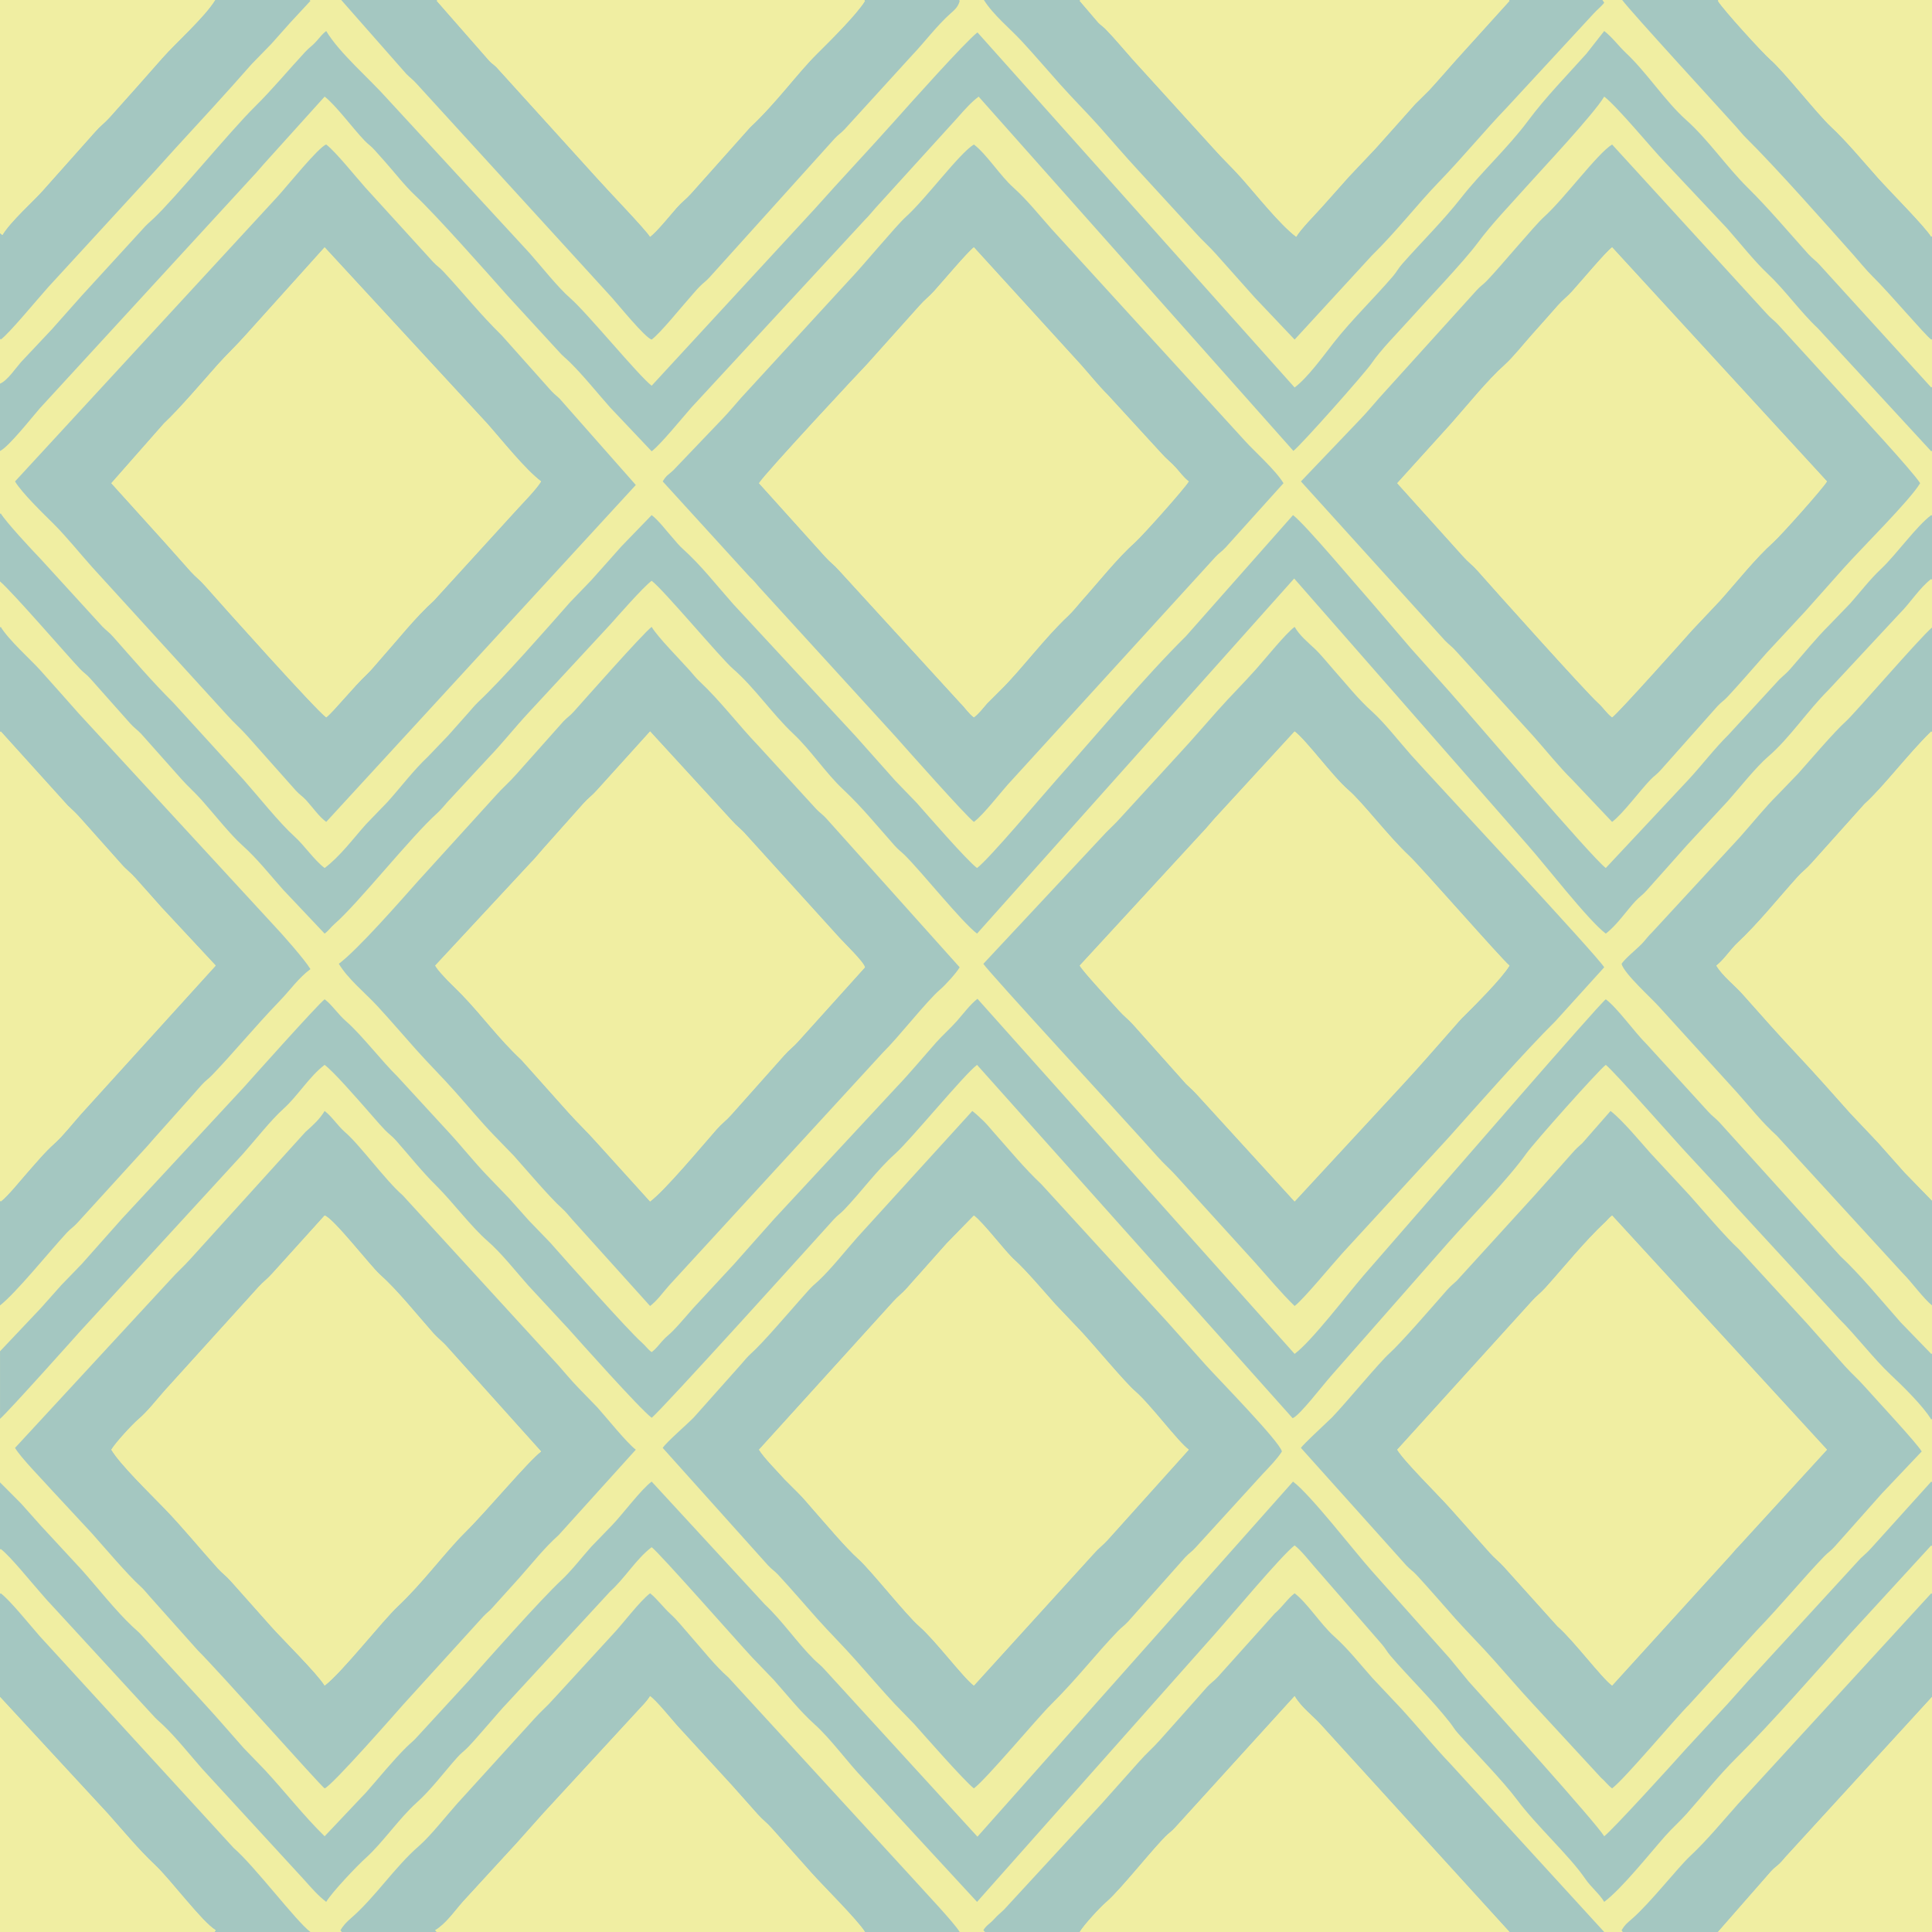 <?xml version="1.0" encoding="UTF-8"?>
<!DOCTYPE svg PUBLIC "-//W3C//DTD SVG 1.1//EN" "http://www.w3.org/Graphics/SVG/1.1/DTD/svg11.dtd">
<!-- Creator: CorelDRAW X6 -->
<svg xmlns="http://www.w3.org/2000/svg" xml:space="preserve" width="121.714mm" height="121.714mm" version="1.1" style="shape-rendering:geometricPrecision; text-rendering:geometricPrecision; image-rendering:optimizeQuality; fill-rule:evenodd; clip-rule:evenodd"
viewBox="0 0 28156 28156"
 xmlns:xlink="http://www.w3.org/1999/xlink">
 <defs>
  <style type="text/css">
   <![CDATA[
    .fil0 {fill:#F0EEA2}
    .fil1 {fill:#A4C7C1}
   ]]>
  </style>
 </defs>
 <g id="Layer_x0020_1">
  <polygon class="fil0" points="0,0 28156,0 28156,28156 0,28156 "/>
  <path class="fil1" d="M0 20678c149,-134 1114,-1216 1168,-1276l2372 -2585c174,-195 409,-495 589,-656 210,-188 381,-476 602,-642 135,101 477,497 593,627 99,111 186,217 287,323 63,65 98,82 162,154 194,220 380,455 587,659 241,239 504,595 752,810 192,167 407,439 583,638l599 646c131,147 1031,1157 1203,1286 141,-107 2437,-2650 2652,-2889 60,-66 92,-80 151,-141 255,-265 473,-573 745,-817 228,-204 1004,-1154 1194,-1296l4599 5149c99,-34 430,-470 575,-633l1704 -1938c327,-368 860,-910 1130,-1290 106,-149 1043,-1204 1155,-1288 115,86 1083,1186 1180,1286l598 646c51,56 87,102 138,155l1486 1615c247,244 500,579 749,813 175,164 475,458 592,653l11 -9 0 -951c-4,2 -8,3 -11,4l-444 -458c-290,-327 -571,-676 -885,-971l-1762 -1950c-62,-65 -97,-82 -162,-154l-897 -983c-177,-175 -421,-523 -593,-652 -110,82 -2400,2732 -2539,2887l-990 1137c-258,301 -751,952 -1006,1144l-4622 -5175c-106,82 -208,220 -299,323 -105,118 -194,192 -300,310 -196,221 -385,450 -586,660l-1774 1911c-201,227 -386,433 -586,660l-599 646c-99,111 -186,218 -288,323 -62,65 -97,82 -161,154 -55,63 -94,116 -155,162 -63,-46 -84,-87 -148,-144 -181,-157 -1121,-1213 -1331,-1452l-311 -322c-102,-114 -187,-210 -288,-323l-311 -323c-201,-209 -376,-432 -575,-647l-737 -801c-242,-239 -533,-619 -752,-809 -120,-104 -206,-241 -313,-321 -101,76 -1125,1223 -1180,1285l-1773 1912c-201,227 -385,433 -586,660l-300 310c-105,118 -194,217 -299,336l-593 627 0 985z"/>
  <path class="fil1" d="M0 8473c179,150 1002,1104 1168,1277 59,61 91,74 150,141l575 647c64,72 100,90 162,154l587 660c103,116 193,191 299,310 174,195 410,495 589,656 221,198 397,424 597,649l604 639c62,-46 83,-87 148,-144 340,-296 1111,-1269 1490,-1609 59,-53 97,-104 152,-165l599 -646c201,-209 376,-432 575,-647l1197 -1292c112,-125 478,-544 605,-639 175,132 1003,1124 1183,1281 314,271 575,661 882,949 260,244 466,567 727,812 265,248 502,539 747,815 61,69 89,82 150,142 246,243 832,977 1053,1143l4622 -5175 3396 3877c264,296 887,1104 1145,1298 156,-117 293,-322 431,-472 63,-67 99,-84 162,-154 202,-224 386,-434 587,-659l598 -646c174,-195 413,-499 593,-653 303,-259 578,-674 870,-962l1047 -1125c151,-150 290,-374 455,-497l11 11 0 -934 -11 -8c-220,165 -509,575 -730,783 -162,152 -302,336 -450,503l-299 310c-201,199 -388,433 -576,647 -65,73 -96,91 -161,155l-737 801c-203,200 -388,444 -587,659l-1203 1285c-208,-156 -1934,-2184 -2273,-2565 -194,-217 -371,-416 -565,-633l-564 -659c-215,-242 -976,-1150 -1156,-1286l-1560 1764c-602,595 -1313,1448 -1888,2094 -215,241 -977,1150 -1157,1285 -151,-113 -714,-763 -880,-950l-311 -322c-197,-223 -379,-424 -576,-647l-1784 -1925c-240,-270 -470,-567 -734,-804 -60,-53 -97,-103 -152,-165 -93,-104 -204,-254 -305,-330l-444 459c-55,62 -94,106 -149,168 -102,114 -186,209 -288,323l-311 323c-341,387 -981,1117 -1334,1449 -55,52 -99,108 -151,166 -101,114 -186,209 -287,323l-299 312c-208,195 -394,444 -587,658l-312 323c-191,214 -378,469 -604,639 -154,-116 -293,-328 -441,-461 -214,-192 -535,-594 -739,-824l-1025 -1124c-302,-300 -588,-634 -874,-957 -64,-73 -99,-90 -162,-155l-897 -982c-122,-126 -507,-540 -582,-665l-11 8 0 983z"/>
  <path class="fil1" d="M0 22583l11 -9c136,102 443,484 582,640 50,56 86,102 138,155l1485 1615c66,75 90,90 160,156 185,174 400,445 577,645l1484 1615c98,110 203,231 317,317 83,-140 449,-526 579,-642 241,-217 487,-578 737,-802 213,-191 396,-439 589,-656 64,-73 99,-90 162,-155 105,-109 196,-221 299,-336 99,-111 185,-218 287,-323l1488 -1613c209,-187 381,-476 602,-642 120,91 1225,1348 1467,1609l311 323c200,224 376,451 596,649 240,215 482,556 716,798l1652 1790 3459 -3896c219,-245 986,-1162 1169,-1299 90,68 200,208 282,303l990 1138c58,67 68,101 126,169 278,324 600,633 863,968 54,68 65,100 127,168 243,272 649,687 851,957 286,384 768,820 997,1156 82,121 206,218 276,336 262,-197 660,-702 892,-963 109,-123 203,-201 311,-323 241,-272 469,-560 725,-814 471,-465 1206,-1302 1646,-1796l1192 -1299c3,3 7,6 11,10l0 -931 -11 -9 -869 963c-67,75 -91,90 -161,156l-1635 1782c-106,118 -194,217 -300,336l-598 646c-211,237 -1084,1196 -1203,1286 -117,-196 -1670,-1917 -1974,-2255l-276 -336c-386,-433 -755,-847 -1140,-1279 -263,-296 -887,-1105 -1145,-1299l-4599 5175 -2221 -2429c-65,-74 -97,-91 -162,-155 -244,-242 -462,-563 -715,-800l-1650 -1791c-159,119 -418,471 -581,640l-300 310c-145,163 -281,342 -438,490 -303,284 -1042,1118 -1346,1461l-748 814c-65,74 -97,91 -161,155 -197,195 -398,445 -587,659l-605 640c-302,-295 -578,-650 -869,-964l-311 -322c-200,-225 -383,-440 -586,-660l-887 -968c-62,-71 -84,-82 -149,-144 -238,-223 -513,-572 -738,-825l-598 -646c-102,-114 -186,-209 -288,-323l-305 -306 0 980z"/>
  <path class="fil1" d="M0 6573c127,-60 476,-504 581,-623l3109 -3385c55,-57 95,-107 149,-168l892 -989c159,120 418,471 581,640 59,62 91,75 150,142 56,61 94,106 150,168 145,163 281,342 438,490 303,284 1042,1118 1346,1461l748 815c65,73 96,91 161,155 197,194 397,445 587,659l605 639c132,-100 445,-486 581,-640l2532 -2739c55,-54 97,-109 150,-168l1186 -1305c97,-110 202,-231 316,-317l4587 5163c108,-80 1037,-1127 1136,-1271 149,-217 380,-444 556,-642 236,-264 786,-839 989,-1112 218,-293 474,-555 715,-826 209,-235 981,-1054 1134,-1312 186,140 693,757 880,951l910 968c179,203 401,482 588,658 261,245 476,556 737,801l1651 1791c3,-2 7,-6 11,-9l0 -930 -11 9 -1629 -1790c-62,-68 -99,-85 -162,-154 -292,-325 -578,-666 -886,-970 -312,-309 -569,-693 -895,-985 -304,-271 -575,-693 -879,-978 -103,-97 -203,-233 -315,-318l-259 330c-286,320 -594,633 -853,981 -291,391 -675,739 -977,1125 -265,337 -571,636 -853,956 -62,70 -77,111 -137,182 -278,324 -600,633 -863,968 -159,203 -378,508 -570,653l-4622 -5175c-170,129 -997,1054 -1197,1279 -394,442 -780,849 -1174,1292l-2377 2578c-187,-141 -943,-1065 -1188,-1277 -178,-155 -423,-465 -591,-655l-2072 -2248c-265,-298 -701,-669 -892,-989 -59,45 -90,90 -143,149 -63,71 -100,87 -162,154 -246,265 -482,551 -737,802 -364,360 -1160,1333 -1474,1627 -70,66 -94,81 -160,156l-887 969c-101,114 -186,209 -287,323 -56,63 -94,106 -150,169l-449 477c-78,89 -199,271 -305,313l0 982z"/>
  <path class="fil1" d="M2390 6171c224,-210 570,-616 781,-854 138,-154 264,-270 403,-426l1157 -1286 2366 2565c216,243 554,670 788,846 -69,117 -283,331 -386,446l-1176 1290c-263,235 -536,581 -780,855 -66,74 -128,153 -197,219 -197,185 -491,552 -592,628 -163,-123 -1467,-1579 -1767,-1919 -77,-88 -134,-125 -208,-207 -132,-147 -247,-278 -379,-426l-777 -860 767 -871zm-2171 845c97,164 408,466 558,614 189,188 381,428 564,633l1968 2158c106,119 195,192 300,310l701 789c60,65 91,77 151,141 99,108 183,235 293,317l4512 -4910 -1111 -1259c-66,-61 -87,-72 -149,-143 -51,-58 -87,-97 -138,-155l-553 -620c-343,-339 -520,-574 -851,-931 -60,-65 -91,-77 -151,-141l-989 -1086c-137,-154 -436,-526 -570,-627 -108,33 -575,613 -707,757l-3828 4153z"/>
  <path class="fil1" d="M0 10672l11 -12 974 1078c89,83 125,116 206,208 133,149 248,278 380,426 71,80 125,140 196,220 76,87 132,121 207,206 133,150 248,279 380,427l789 847 -1963 2164c-117,131 -261,315 -382,424 -150,134 -265,276 -401,429 -100,113 -284,343 -386,420l-11 -13 0 1529c238,-187 711,-776 972,-1058 60,-65 91,-77 151,-141l978 -1073c55,-57 95,-108 149,-168 190,-213 363,-407 553,-620 51,-58 86,-99 138,-156 60,-66 91,-80 150,-141 316,-329 611,-692 990,-1086 147,-152 265,-325 443,-459 -85,-141 -414,-513 -535,-640l-2844 -3088c-193,-217 -369,-418 -563,-633 -125,-139 -457,-436 -571,-626l-11 8 0 1528z"/>
  <path class="fil1" d="M17503 12153c71,-73 126,-142 195,-220l1169 -1273c170,128 560,663 782,853 208,178 572,664 891,964 165,154 1355,1517 1458,1595 -112,187 -513,587 -697,769 -35,35 -57,64 -92,103 -260,293 -505,580 -771,866l-1571 1699 -1387 -1519c-78,-87 -111,-116 -195,-195l-772 -865c-74,-82 -130,-118 -208,-206 -127,-144 -509,-551 -569,-652l1767 -1919zm-3172 1893c70,116 2089,2304 2538,2810 102,115 188,184 288,297l1140 1254c189,212 373,434 570,626 129,-97 527,-582 696,-769l1554 -1692c410,-460 1114,-1258 1554,-1693l708 -782c-104,-174 -2494,-2735 -2815,-3094 -167,-189 -392,-475 -566,-631 -208,-186 -373,-398 -562,-610 -89,-100 -183,-220 -277,-309 -109,-102 -216,-189 -292,-317 -132,98 -424,462 -559,613 -191,215 -372,392 -564,608 -188,211 -360,413 -552,620l-852 930c-101,115 -186,183 -288,297l-1721 1842z"/>
  <path class="fil1" d="M6343 28130c157,-93 281,-277 408,-420l783 -853c132,-148 248,-278 380,-426l1381 -1499c66,-74 129,-130 179,-213 103,78 294,317 397,433l794 866c132,148 247,279 379,426 74,82 131,119 208,207l576 646c159,179 677,693 777,859l1381 0c-80,-135 -520,-597 -685,-782l-2686 -2928c-195,-170 -384,-414 -560,-612 -88,-99 -187,-225 -279,-308 -108,-97 -207,-234 -302,-306 -154,116 -401,451 -558,614l-841 917c-101,115 -186,183 -288,297l-1128 1241c-161,181 -385,467 -556,616 -350,303 -635,745 -994,1055 -63,55 -107,102 -148,170 4,6 10,14 19,26l1385 0 -22 -26z"/>
  <path class="fil1" d="M13013 18975c75,-85 131,-119 208,-206 66,-76 117,-132 184,-207 136,-153 255,-287 391,-440l397 -407c148,112 447,517 595,650 159,143 432,464 585,636l392 413c180,194 633,737 776,860 223,191 616,727 783,853l-1179 1312c-74,82 -131,118 -208,206l-1744 1919c-159,-120 -559,-658 -796,-864 -191,-166 -705,-817 -881,-975 -197,-176 -493,-532 -677,-739 -67,-75 -126,-150 -196,-219l-207 -207c-101,-114 -305,-318 -374,-433l1951 -2152zm-3355 2126l1536 1713c60,64 91,76 151,141 195,211 371,417 563,633 192,215 373,392 564,608 193,216 368,422 564,633l288 297c131,147 737,838 869,937 186,-140 931,-1032 1123,-1221 384,-380 646,-729 978,-1073 59,-61 90,-75 150,-141l828 -932c60,-64 91,-76 150,-141l979 -1073c80,-83 227,-238 281,-329 -35,-149 -948,-1078 -1110,-1260 -190,-213 -363,-407 -553,-620l-1843 -2015c-247,-232 -472,-507 -701,-764 -49,-55 -87,-104 -138,-154 -42,-42 -126,-119 -167,-149l-1675 1841c-175,197 -382,461 -565,632 -65,61 -87,73 -149,143 -51,58 -86,97 -138,155 -174,197 -527,611 -699,765 -56,50 -90,95 -141,153l-690 775c-93,97 -400,361 -455,446z"/>
  <path class="fil1" d="M1623 21127c61,-102 301,-362 391,-440 143,-122 256,-274 386,-420l1369 -1512c72,-79 123,-110 197,-193l765 -847c127,38 672,741 802,857 260,232 539,584 780,856 76,85 132,119 208,206l1364 1519c-190,143 -786,861 -1111,1182 -289,287 -618,737 -977,1074 -227,213 -817,968 -1066,1155 -103,-172 -612,-674 -777,-859 -136,-153 -255,-287 -391,-440 -71,-79 -125,-140 -196,-220 -73,-83 -125,-114 -196,-193 -259,-288 -505,-591 -771,-866 -210,-218 -648,-642 -777,-859zm-1404 -26c88,148 412,476 546,627l576 620c178,200 522,605 700,765 55,49 89,95 140,152 102,114 187,209 288,323l415 465c312,309 1764,1947 1847,2010 103,-31 1098,-1168 1145,-1221l1128 -1241c62,-70 81,-85 148,-145l417 -462c192,-216 361,-433 573,-623l1124 -1244c-131,-99 -423,-463 -558,-614l-288 -297c-102,-105 -188,-212 -287,-323l-2264 -2473c-250,-216 -627,-738 -839,-919 -108,-93 -194,-232 -299,-310 -72,121 -176,213 -280,306l-1671 1845c-105,118 -194,192 -299,310l-2262 2449z"/>
  <path class="fil1" d="M25014 14072c106,-80 208,-237 306,-329 308,-289 586,-639 873,-958 74,-82 130,-118 208,-206l773 -863c268,-240 636,-729 971,-1056l11 13 0 -1528c-183,155 -1130,1256 -1251,1364 -173,155 -525,569 -700,765l-299 310c-186,184 -373,419 -553,620l-1277 1384c-54,51 -87,99 -138,155 -73,79 -253,222 -306,303 34,141 434,499 547,626l1140 1254c192,216 361,433 573,623l1844 2013c124,123 294,361 420,462l0 -1527 -397 -408c-136,-153 -255,-287 -391,-440l-403 -426c-132,-149 -248,-278 -380,-426 -268,-301 -527,-566 -794,-866 -137,-153 -256,-286 -392,-440 -121,-137 -295,-267 -385,-419z"/>
  <path class="fil1" d="M25813 27270c51,-55 64,-56 115,-104 37,-34 59,-63 93,-102l2135 -2333 0 -1502 -11 -9 -2815 3069c-230,258 -453,531 -701,763 -183,172 -584,686 -845,912 -72,62 -104,87 -152,166 5,8 11,17 17,26l1388 0 776 -886z"/>
  <path class="fil1" d="M15736 28156c60,-102 300,-362 391,-439 210,-180 711,-821 894,-986 46,-41 55,-42 102,-93l1744 -1919c103,174 264,282 397,433l2734 3004 1381 0 -2251 -2461c-190,-198 -367,-413 -552,-621 -52,-58 -86,-97 -138,-155l-438 -465c-188,-212 -353,-424 -561,-610 -185,-165 -393,-489 -572,-624 -100,75 -177,197 -290,295l-832 927c-60,64 -91,76 -151,141 -52,56 -86,98 -137,155l-553 621c-105,118 -195,192 -299,310 -190,213 -363,407 -553,620l-1416 1537c-61,61 -87,74 -149,143 -65,72 -111,86 -156,161l24 26 1381 0z"/>
  <path class="fil1" d="M22314 18975c77,-88 134,-124 208,-206 288,-320 563,-666 873,-958 46,-44 50,-58 99,-96l3131 3412 -1295 1415c-36,35 -58,64 -92,103l-1744 1919c-159,-120 -559,-658 -796,-864l-775 -861c-77,-87 -132,-121 -208,-207l-575 -646c-184,-207 -675,-688 -777,-859l1951 -2152zm-3355 2126l1536 1713c60,64 91,76 151,141 195,211 371,417 563,633 192,215 373,392 564,608 193,216 368,422 564,633l996 1079c63,54 98,108 161,155 186,-140 931,-1032 1123,-1221l978 -1073c375,-390 674,-758 989,-1086 59,-61 91,-74 151,-141 51,-57 86,-98 138,-155 189,-213 362,-408 552,-621l581 -613c-73,-124 -650,-742 -823,-937 -104,-118 -193,-192 -299,-310 -189,-214 -363,-407 -552,-621l-993 -1082c-178,-160 -532,-577 -711,-778l-576 -621c-146,-164 -416,-489 -581,-613l-411 469c-66,59 -85,74 -147,144 -189,215 -363,408 -553,621l-1129 1239c-65,61 -87,73 -149,143 -190,216 -664,765 -837,920 -140,125 -634,723 -831,928l-300 285c-38,39 -134,128 -155,161z"/>
  <path class="fil1" d="M6366 13c2,-4 5,-8 8,-13l-1401 0 950 1079c64,64 96,81 161,155l2831 3101c101,113 484,585 582,614 131,-99 423,-463 558,-614 50,-56 86,-102 138,-155 59,-61 90,-75 150,-141l1818 -2017c60,-65 91,-77 151,-141l978 -1073c181,-189 363,-434 561,-610 58,-52 114,-97 135,-185l-8 -13 -1385 0 12 13c-112,188 -513,587 -697,769 -291,288 -589,710 -977,1073l-864 969c-74,82 -131,118 -208,206 -98,112 -286,345 -385,420 -62,-104 -608,-669 -777,-859l-1463 -1614c-47,-44 -56,-43 -103,-91l-765 -873z"/>
  <path class="fil1" d="M25037 13l7 -13 -1403 0c136,183 1469,1633 1666,1854 49,55 87,105 138,155 440,435 1156,1246 1566,1706 92,104 180,215 276,310 262,258 759,850 858,924 3,-1 7,-3 11,-5l0 -1506 -11 12c-88,-148 -594,-654 -777,-859 -231,-259 -447,-523 -690,-751 -191,-179 -681,-801 -868,-963 -124,-108 -701,-743 -773,-864z"/>
  <path class="fil1" d="M15736 13l8 -13 -1405 0c134,216 381,416 551,600 196,212 371,418 564,634 191,215 372,392 564,607 192,216 367,422 563,634l841 917c105,119 195,192 299,310 193,218 371,416 564,633l582 614 1122 -1221c385,-380 646,-728 978,-1073 375,-389 675,-758 990,-1085l1266 -1370c50,-56 125,-115 156,-161 -7,-12 -16,-25 -26,-39l-1363 0 8 13 -777 859c-136,152 -254,291 -391,440l-208 206c-67,76 -117,132 -184,207 -136,153 -255,287 -392,439l-391 414c-135,153 -255,287 -391,439 -101,113 -306,319 -374,433 -237,-178 -582,-614 -800,-859 -139,-156 -265,-271 -403,-427l-1174 -1292c-133,-149 -255,-298 -391,-439 -50,-52 -67,-55 -116,-104l-270 -316z"/>
  <path class="fil1" d="M0 24731l1571 1700c230,258 447,523 690,751 219,205 685,831 882,948 -4,7 -10,16 -18,26l1399 0c-210,-158 -815,-963 -1119,-1225l-2824 -3084c-136,-154 -436,-527 -570,-627 -3,2 -7,5 -11,8l0 1503z"/>
  <path class="fil1" d="M7730 12579c66,-65 120,-135 184,-207l587 -659c72,-82 123,-111 196,-193l777 -860 1191 1299c75,85 131,119 207,206l1359 1500c76,85 354,350 374,432l-973 1080c-73,82 -130,118 -207,206l-771 866c-76,85 -131,119 -208,206 -247,281 -752,888 -972,1054l-789 -872c-139,-156 -264,-271 -403,-427l-680 -761c-342,-321 -560,-632 -874,-958l-207 -206c-66,-74 -129,-131 -178,-213l1387 -1493zm-2792 1467c132,221 385,425 559,613 196,212 371,418 564,634 195,219 380,400 575,620 189,212 370,432 564,633l288 297c175,196 527,611 700,765 59,53 97,104 152,166l1134 1259c104,-78 188,-200 281,-304l3108 -3385c245,-242 633,-745 837,-922 81,-70 234,-238 286,-325l-1939 -2164c-60,-67 -92,-81 -151,-142l-851 -930c-278,-289 -544,-644 -851,-932 -52,-49 -91,-99 -139,-154 -137,-154 -469,-489 -558,-639 -125,93 -1012,1098 -1134,1234 -60,67 -91,80 -150,141l-691 776c-105,119 -196,193 -299,310l-1128 1241c-271,304 -873,994 -1157,1208z"/>
  <path class="fil1" d="M21152 6170c240,-271 522,-624 780,-855 124,-112 274,-303 394,-437 132,-148 248,-277 379,-427 78,-87 134,-124 208,-206 130,-144 486,-569 581,-640l3131 3411c-64,107 -671,786 -779,883 -263,235 -536,581 -781,855l-403 427c-77,87 -1063,1194 -1168,1273 -80,-61 -127,-142 -204,-211 -175,-157 -1525,-1663 -1758,-1928 -77,-87 -133,-121 -208,-206l-961 -1067 789 -872zm-2193 846l2100 2320c63,65 98,82 162,155l1128 1240c183,206 374,446 564,633l581 614c154,-115 401,-450 558,-614 59,-61 91,-75 150,-141l828 -932c60,-64 91,-76 151,-141 196,-211 371,-417 563,-633l565 -608c189,-213 362,-407 552,-620 276,-310 972,-995 1122,-1247 -98,-164 -970,-1102 -1099,-1247l-978 -1072c-62,-65 -98,-82 -162,-155l-2250 -2462c-210,125 -699,792 -993,1056 -139,125 -633,723 -831,928 -59,61 -91,75 -151,141l-1415 1564c-95,107 -178,209 -276,311l-869 910z"/>
  <path class="fil1" d="M11062 7042c83,-139 1548,-1709 1569,-1727l774 -864c77,-87 133,-124 207,-206 130,-144 487,-569 581,-640l1560 1712c129,145 258,307 391,439l783 854c77,87 134,124 208,206 66,73 115,145 189,200 -64,107 -671,786 -779,883 -263,235 -536,581 -781,855 -65,74 -127,154 -196,219 -346,324 -682,780 -978,1073l-207 207c-65,74 -116,145 -190,201 -79,-60 -127,-140 -201,-213l-1761 -1926c-77,-87 -132,-121 -208,-206l-961 -1067zm-1404 -26l1269 1392c56,50 90,95 141,153l1980 2170c174,196 1028,1159 1145,1247 154,-115 401,-450 558,-614l2958 -3243c60,-65 91,-77 151,-141l845 -938c-113,-190 -439,-479 -558,-613l-2820 -3089c-189,-212 -354,-423 -562,-610 -185,-165 -392,-489 -572,-624 -210,125 -699,792 -993,1056 -139,125 -633,723 -831,928l-1566 1705c-95,107 -178,209 -276,311l-715 748c-75,71 -97,67 -154,162z"/>
  <path class="fil1" d="M3135 0c-162,260 -558,606 -770,846 -260,296 -507,574 -770,867 -74,82 -131,118 -208,206l-771 866c-128,144 -465,444 -581,639 -12,-8 -23,-17 -35,-27l0 1539 11 13c130,-97 528,-582 696,-769l1555 -1693c378,-424 749,-815 1128,-1240 98,-110 178,-200 276,-311l288 -296c98,-110 179,-201 276,-310l294 -317 -12 -13 -1377 0z"/>
  <path class="fil0" d="M21498 28156c-118,-172 -485,-544 -634,-691 -270,-267 -552,-631 -817,-918l-507 -542c-113,-127 -209,-235 -322,-362l-351 -356c-139,83 -1641,1781 -1998,2152l-627 717 5256 0z"/>
  <path class="fil0" d="M2106 21153c110,82 505,566 651,717 65,68 105,91 173,168l1801 1983c133,-100 229,-218 340,-342l483 -543c67,-76 108,-97 173,-167l1473 -1629c79,-82 116,-82 179,-187 -67,-113 -1535,-1709 -1790,-1997 -67,-76 -108,-96 -174,-167 -131,-142 -563,-657 -661,-731 -196,148 -1558,1695 -1997,2151l-651 744z"/>
  <path class="fil0" d="M0 2872c4,4 8,7 11,10 107,-80 230,-247 328,-356l817 -892c69,-74 115,-100 185,-180l657 -736c139,-129 559,-577 653,-718l-2651 0 0 2872z"/>
  <path class="fil0" d="M6849 39l1974 2151c107,120 212,252 323,362l351 355 1963 -2163c143,-134 587,-607 661,-731l-12 -13 -5248 0c-4,12 -9,25 -12,39z"/>
  <path class="fil0" d="M16219 39c118,88 218,242 328,355l2320 2513 1478 -1622c66,-73 108,-94 174,-167l657 -736c124,-116 251,-223 338,-369 -4,-3 -9,-7 -15,-13l-5246 0 -34 39z"/>
  <path class="fil0" d="M28156 25271l-11 -9c-68,112 -222,262 -317,368 -117,131 -220,220 -334,349 -286,323 -528,608 -828,905l-806 904c-88,98 -250,217 -340,368l2636 0 0 -2885z"/>
  <path class="fil0" d="M2106 7042c88,146 481,527 651,717l1974 2152c99,-30 1128,-1205 1341,-1415 218,-216 433,-490 644,-724 195,-216 517,-486 663,-730l-2625 -2894c-94,70 -371,406 -489,537 -65,72 -108,94 -173,167 -225,249 -432,485 -656,737l-1330 1453z"/>
  <path class="fil0" d="M25520 14097c62,104 233,285 322,362l1481 1621c310,291 546,657 833,877l0 -5745c-191,154 -810,874 -972,1057l-1003 1097c-143,134 -587,607 -661,731z"/>
  <path class="fil0" d="M12112 28156c4,-9 7,-18 9,-26 -88,-26 -265,-259 -339,-342l-1473 -1629c-68,-75 -108,-96 -174,-167 -131,-142 -563,-657 -661,-730 -88,147 -483,528 -651,717l-1974 2177 5263 0z"/>
  <path class="fil0" d="M16219 14072c80,133 1739,1913 1974,2177 59,66 101,117 161,181l513 536c113,-85 993,-1084 1145,-1247l506 -543c107,-119 223,-268 335,-373 143,-134 587,-607 661,-731 -118,-71 -1214,-1298 -1329,-1428l-484 -543c-69,-79 -103,-100 -172,-168 -165,-163 -538,-636 -662,-730 -115,86 -1353,1491 -1479,1622 -66,68 -106,91 -173,167 -113,128 -210,236 -323,362 -113,127 -209,235 -322,362l-351 356z"/>
  <path class="fil0" d="M11546 21127c115,194 514,563 650,717 190,214 465,561 662,730 197,169 471,516 661,730l674 717 1986 -2164c103,-116 215,-259 323,-361 124,-116 252,-223 339,-369 -125,-94 -853,-919 -985,-1066 -119,-135 -225,-227 -345,-362 -286,-322 -517,-596 -817,-892 -146,-144 -363,-446 -501,-549l-662 704c-113,127 -209,235 -322,362 -121,135 -227,228 -345,362 -220,248 -425,475 -645,724 -114,129 -217,217 -334,348 -95,107 -240,294 -339,369z"/>
  <path class="fil0" d="M25520 13c62,104 1105,1228 1307,1454 213,239 1256,1338 1318,1440l11 -9 0 -2898 -2624 0 -12 13z"/>
  <path class="fil0" d="M6849 14097l2625 2869c210,-158 471,-491 661,-704l1986 -2165 -1306 -1454c-65,-71 -106,-91 -173,-167l-810 -900c-108,-94 -265,-255 -335,-373 -294,221 -1533,1718 -1997,2153 -106,99 -589,637 -651,741z"/>
  <path class="fil0" d="M2636 28156c-80,-133 -497,-545 -650,-717 -223,-250 -420,-507 -666,-726l-1320 -1439 0 2882 2636 0z"/>
  <path class="fil0" d="M20847 7016c34,146 221,269 316,368l1980 2171c112,126 217,255 351,356l2625 -2869c-68,-112 -222,-262 -317,-368 -59,-67 -101,-114 -161,-181 -67,-76 -108,-97 -173,-167l-817 -918c-69,-68 -104,-90 -173,-168l-823 -911c-71,-61 -114,-128 -184,-181l-2435 2694c-60,68 -100,148 -189,174z"/>
  <path class="fil0" d="M20847 21127l477 549c67,76 108,97 173,167l1997 2178 650 -717c66,-73 108,-95 174,-167 59,-66 101,-115 160,-182l1664 -1828c-167,-126 -1841,-2017 -2147,-2320 -59,-58 -105,-117 -161,-181 -95,-106 -240,-293 -340,-368l-984 1066c-121,135 -227,228 -345,362 -221,248 -425,475 -645,724l-673 717z"/>
  <path class="fil0" d="M11546 7042l2296 2513c59,67 101,117 161,182 45,49 143,139 190,174l2625 -2869c-133,-222 -466,-517 -651,-716l-817 -918c-269,-266 -1019,-1139 -1180,-1260 -111,185 -759,839 -973,1079 -116,131 -216,243 -333,375 -107,120 -212,251 -323,361 -69,69 -103,90 -173,168l-822 911z"/>
  <path class="fil0" d="M0 16954l11 12 2124 -2320c112,-127 382,-349 501,-549l-2625 -2894c-3,3 -7,6 -11,9l0 5742z"/>
  <path class="fil0" d="M20847 7016c89,-26 129,-106 189,-174l2435 -2694c70,53 113,120 184,181l823 911c69,78 104,100 173,168l817 918c65,70 106,91 173,167 60,67 102,114 161,181 95,106 249,256 317,368l-2625 2869c-134,-101 -239,-230 -351,-356l-1980 -2171c-95,-99 -282,-222 -316,-368zm-484 26l961 1067c75,85 131,119 208,206 233,265 1583,1771 1758,1928 77,69 124,150 204,211 105,-79 1091,-1186 1168,-1273l403 -427c245,-274 518,-620 781,-855 108,-97 715,-776 779,-883l-3131 -3411c-95,71 -451,496 -581,640 -74,82 -130,119 -208,206 -131,150 -247,279 -379,427 -120,134 -270,325 -394,437 -258,231 -540,584 -780,855l-789 872z"/>
  <path class="fil0" d="M28156 2898l-11 9c-62,-102 -1105,-1201 -1318,-1440 -202,-226 -1245,-1350 -1307,-1454l12 -13 -488 0 -7 13c72,121 649,756 773,864 187,162 677,784 868,963 243,228 459,492 690,751 183,205 689,711 777,859l11 -12 0 -540z"/>
  <path class="fil0" d="M12368 6131c70,-78 104,-99 173,-168 111,-110 216,-241 323,-361 117,-132 217,-244 333,-375 214,-240 862,-894 973,-1079 161,121 911,994 1180,1260l817 918c185,199 518,494 651,716l-2625 2869c-47,-35 -145,-125 -190,-174 -60,-65 -102,-115 -161,-182l-2296 -2513 822 -911zm-1306 911l961 1067c76,85 131,119 208,206l1761 1926c74,73 122,153 201,213 74,-56 125,-127 190,-201l207 -207c296,-293 632,-749 978,-1073 69,-65 131,-145 196,-219 245,-274 518,-620 781,-855 108,-97 715,-776 779,-883 -74,-55 -123,-127 -189,-200 -74,-82 -131,-119 -208,-206l-783 -854c-133,-132 -262,-294 -391,-439l-1560 -1712c-94,71 -451,496 -581,640 -74,82 -130,119 -207,206l-774 864c-21,18 -1486,1588 -1569,1727z"/>
  <path class="fil0" d="M0 11212c4,-3 8,-6 11,-9l2625 2894c-119,200 -389,422 -501,549l-2124 2320 -11 -12 0 542 11 13c102,-77 286,-307 386,-420 136,-153 251,-295 401,-429 121,-109 265,-293 382,-424l1963 -2164 -789 -847c-132,-148 -247,-277 -380,-427 -75,-85 -131,-119 -207,-206 -71,-80 -125,-140 -196,-220 -132,-148 -247,-277 -380,-426 -81,-92 -117,-125 -206,-208l-974 -1078 -11 12 0 540z"/>
  <path class="fil0" d="M0 25274l1320 1439c246,219 443,476 666,726 153,172 570,584 650,717l489 0c8,-10 14,-19 18,-26 -197,-117 -663,-743 -882,-948 -243,-228 -460,-493 -690,-751l-1571 -1700 0 543z"/>
  <path class="fil0" d="M21520 20410c220,-249 424,-476 645,-724 118,-134 224,-227 345,-362l984 -1066c100,75 245,262 340,368 56,64 102,123 161,181 306,303 1980,2194 2147,2320l-1664 1828c-59,67 -101,116 -160,182 -66,72 -108,94 -174,167l-650 717 -1997 -2178c-65,-70 -106,-91 -173,-167l-477 -549 673 -717zm-1157 717c102,171 593,652 777,859l575 646c76,86 131,120 208,207l775 861c237,206 637,744 796,864l1744 -1919c34,-39 56,-68 92,-103l1295 -1415 -3131 -3412c-49,38 -53,52 -99,96 -310,292 -585,638 -873,958 -74,82 -131,118 -208,206l-1951 2152z"/>
  <path class="fil0" d="M6849 14097c62,-104 545,-642 651,-741 464,-435 1703,-1932 1997,-2153 70,118 227,279 335,373l810 900c67,76 108,96 173,167l1306 1454 -1986 2165c-190,213 -451,546 -661,704l-2625 -2869zm-506 -25c49,82 112,139 178,213l207 206c314,326 532,637 874,958l680 761c139,156 264,271 403,427l789 872c220,-166 725,-773 972,-1054 77,-87 132,-121 208,-206l771 -866c77,-88 134,-124 207,-206l973 -1080c-20,-82 -298,-347 -374,-432l-1359 -1500c-76,-87 -132,-121 -207,-206l-1191 -1299 -777 860c-73,82 -124,111 -196,193l-587 659c-64,72 -118,142 -184,207l-1387 1493z"/>
  <path class="fil0" d="M8823 25979c168,-189 563,-570 651,-717 98,73 530,588 661,730 66,71 106,92 174,167l1473 1629c74,83 251,316 339,342 -2,8 -5,17 -9,26l493 0c-100,-166 -618,-680 -777,-859l-576 -646c-77,-88 -134,-125 -208,-207 -132,-147 -247,-278 -379,-426l-794 -866c-103,-116 -294,-355 -397,-433 -50,83 -113,139 -179,213l-1381 1499c-132,148 -248,278 -380,426l-783 853c-127,143 -251,327 -408,420l22 26 484 0 1974 -2177z"/>
  <path class="fil0" d="M11546 21127c99,-75 244,-262 339,-369 117,-131 220,-219 334,-348 220,-249 425,-476 645,-724 118,-134 224,-227 345,-362 113,-127 209,-235 322,-362l662 -704c138,103 355,405 501,549 300,296 531,570 817,892 120,135 226,227 345,362 132,147 860,972 985,1066 -87,146 -215,253 -339,369 -108,102 -220,245 -323,361l-1986 2164 -674 -717c-190,-214 -464,-561 -661,-730 -197,-169 -472,-516 -662,-730 -136,-154 -535,-523 -650,-717zm-484 0c69,115 273,319 374,433l207 207c70,69 129,144 196,219 184,207 480,563 677,739 176,158 690,809 881,975 237,206 637,744 796,864l1744 -1919c77,-88 134,-124 208,-206l1179 -1312c-167,-126 -560,-662 -783,-853 -143,-123 -596,-666 -776,-860l-392 -413c-153,-172 -426,-493 -585,-636 -148,-133 -447,-538 -595,-650l-397 407c-136,153 -255,287 -391,440 -67,75 -118,131 -184,207 -77,87 -133,121 -208,206l-1951 2152z"/>
  <path class="fil0" d="M16570 13716c113,-127 209,-235 322,-362 113,-126 210,-234 323,-362 67,-76 107,-99 173,-167 126,-131 1364,-1536 1479,-1622 124,94 497,567 662,730 69,68 103,89 172,168l484 543c115,130 1211,1357 1329,1428 -74,124 -518,597 -661,731 -112,105 -228,254 -335,373l-506 543c-152,163 -1032,1162 -1145,1247l-513 -536c-60,-64 -102,-115 -161,-181 -235,-264 -1894,-2044 -1974,-2177l351 -356zm-834 356c60,101 442,508 569,652 78,88 134,124 208,206l772 865c84,79 117,108 195,195l1387 1519 1571 -1699c266,-286 511,-573 771,-866 35,-39 57,-68 92,-103 184,-182 585,-582 697,-769 -103,-78 -1293,-1441 -1458,-1595 -319,-300 -683,-786 -891,-964 -222,-190 -612,-725 -782,-853l-1169 1273c-69,78 -124,147 -195,220l-1767 1919z"/>
  <path class="fil0" d="M21499 0c6,6 11,10 15,13 -87,146 -214,253 -338,369l-657 736c-66,73 -108,94 -174,167l-1478 1622 -2320 -2513c-110,-113 -210,-267 -328,-355l34 -39 -509 0 -8 13 270 316c49,49 66,52 116,104 136,141 258,290 391,439l1174 1292c138,156 264,271 403,427 218,245 563,681 800,859 68,-114 273,-320 374,-433 136,-152 256,-286 391,-439l391 -414c137,-152 256,-286 392,-439 67,-75 117,-131 184,-207l208 -206c137,-149 255,-288 391,-440l777 -859 -8 -13 -491 0z"/>
  <path class="fil0" d="M3436 5589c224,-252 431,-488 656,-737 65,-73 108,-95 173,-167 118,-131 395,-467 489,-537l2625 2894c-146,244 -468,514 -663,730 -211,234 -426,508 -644,724 -213,210 -1242,1385 -1341,1415l-1974 -2152c-170,-190 -563,-571 -651,-717l1330 -1453zm-1813 1453l777 860c132,148 247,279 379,426 74,82 131,119 208,207 300,340 1604,1796 1767,1919 101,-76 395,-443 592,-628 69,-66 131,-145 197,-219 244,-274 517,-620 780,-855l1176 -1290c103,-115 317,-329 386,-446 -234,-176 -572,-603 -788,-846l-2366 -2565 -1157 1286c-139,156 -265,272 -403,426 -211,238 -557,644 -781,854l-767 871z"/>
  <path class="fil0" d="M2651 0c-94,141 -514,589 -653,718l-657 736c-70,80 -116,106 -185,180l-817 892c-98,109 -221,276 -328,356 -3,-3 -7,-6 -11,-10l0 525c12,10 23,19 35,27 116,-195 453,-495 581,-639l771 -866c77,-88 134,-124 208,-206 263,-293 510,-571 770,-867 212,-240 608,-586 770,-846l-484 0z"/>
  <path class="fil0" d="M6849 39c3,-14 8,-27 12,-39l-487 0c-3,5 -6,9 -8,13l765 873c47,48 56,47 103,91l1463 1614c169,190 715,755 777,859 99,-75 287,-308 385,-420 77,-88 134,-124 208,-206l864 -969c388,-363 686,-785 977,-1073 184,-182 585,-581 697,-769l-12 -13 -484 0 12 13c-74,124 -518,597 -661,731l-1963 2163 -351 -355c-111,-110 -216,-242 -323,-362l-1974 -2151z"/>
  <path class="fil0" d="M25520 14097c74,-124 518,-597 661,-731l1003 -1097c162,-183 781,-903 972,-1057l0 -539 -11 -13c-335,327 -703,816 -971,1056l-773 863c-78,88 -134,124 -208,206 -287,319 -565,669 -873,958 -98,92 -200,249 -306,329 90,152 264,282 385,419 136,154 255,287 392,440 267,300 526,565 794,866 132,148 248,277 380,426l403 426c136,153 255,287 391,440l397 408 0 -540c-287,-220 -523,-586 -833,-877l-1481 -1621c-89,-77 -260,-258 -322,-362z"/>
  <path class="fil0" d="M2757 20409c439,-456 1801,-2003 1997,-2151 98,74 530,589 661,731 66,71 107,91 174,167 255,288 1723,1884 1790,1997 -63,105 -100,105 -179,187l-1473 1629c-65,70 -106,91 -173,167l-483 543c-111,124 -207,242 -340,342l-1801 -1983c-68,-77 -108,-100 -173,-168 -146,-151 -541,-635 -651,-717l651 -744zm-1134 718c129,217 567,641 777,859 266,275 512,578 771,866 71,79 123,110 196,193 71,80 125,141 196,220 136,153 255,287 391,440 165,185 674,687 777,859 249,-187 839,-942 1066,-1155 359,-337 688,-787 977,-1074 325,-321 921,-1039 1111,-1182l-1364 -1519c-76,-87 -132,-121 -208,-206 -241,-272 -520,-624 -780,-856 -130,-116 -675,-819 -802,-857l-765 847c-74,83 -125,114 -197,193l-1369 1512c-130,146 -243,298 -386,420 -90,78 -330,338 -391,440z"/>
  <path class="fil0" d="M25520 28156c90,-151 252,-270 340,-368l806 -904c300,-297 542,-582 828,-905 114,-129 217,-218 334,-349 95,-106 249,-256 317,-368l11 9 0 -540 -2135 2333c-34,39 -56,68 -93,102 -51,48 -64,49 -115,104l-776 886 483 0z"/>
  <path class="fil0" d="M16869 27439c357,-371 1859,-2069 1998,-2152l351 356c113,127 209,235 322,362l507 542c265,287 547,651 817,918 149,147 516,519 634,691l500 0 -2734 -3004c-133,-151 -294,-259 -397,-433l-1744 1919c-47,51 -56,52 -102,93 -183,165 -684,806 -894,986 -91,77 -331,337 -391,439l506 0 627 -717z"/>
 </g>
</svg>
